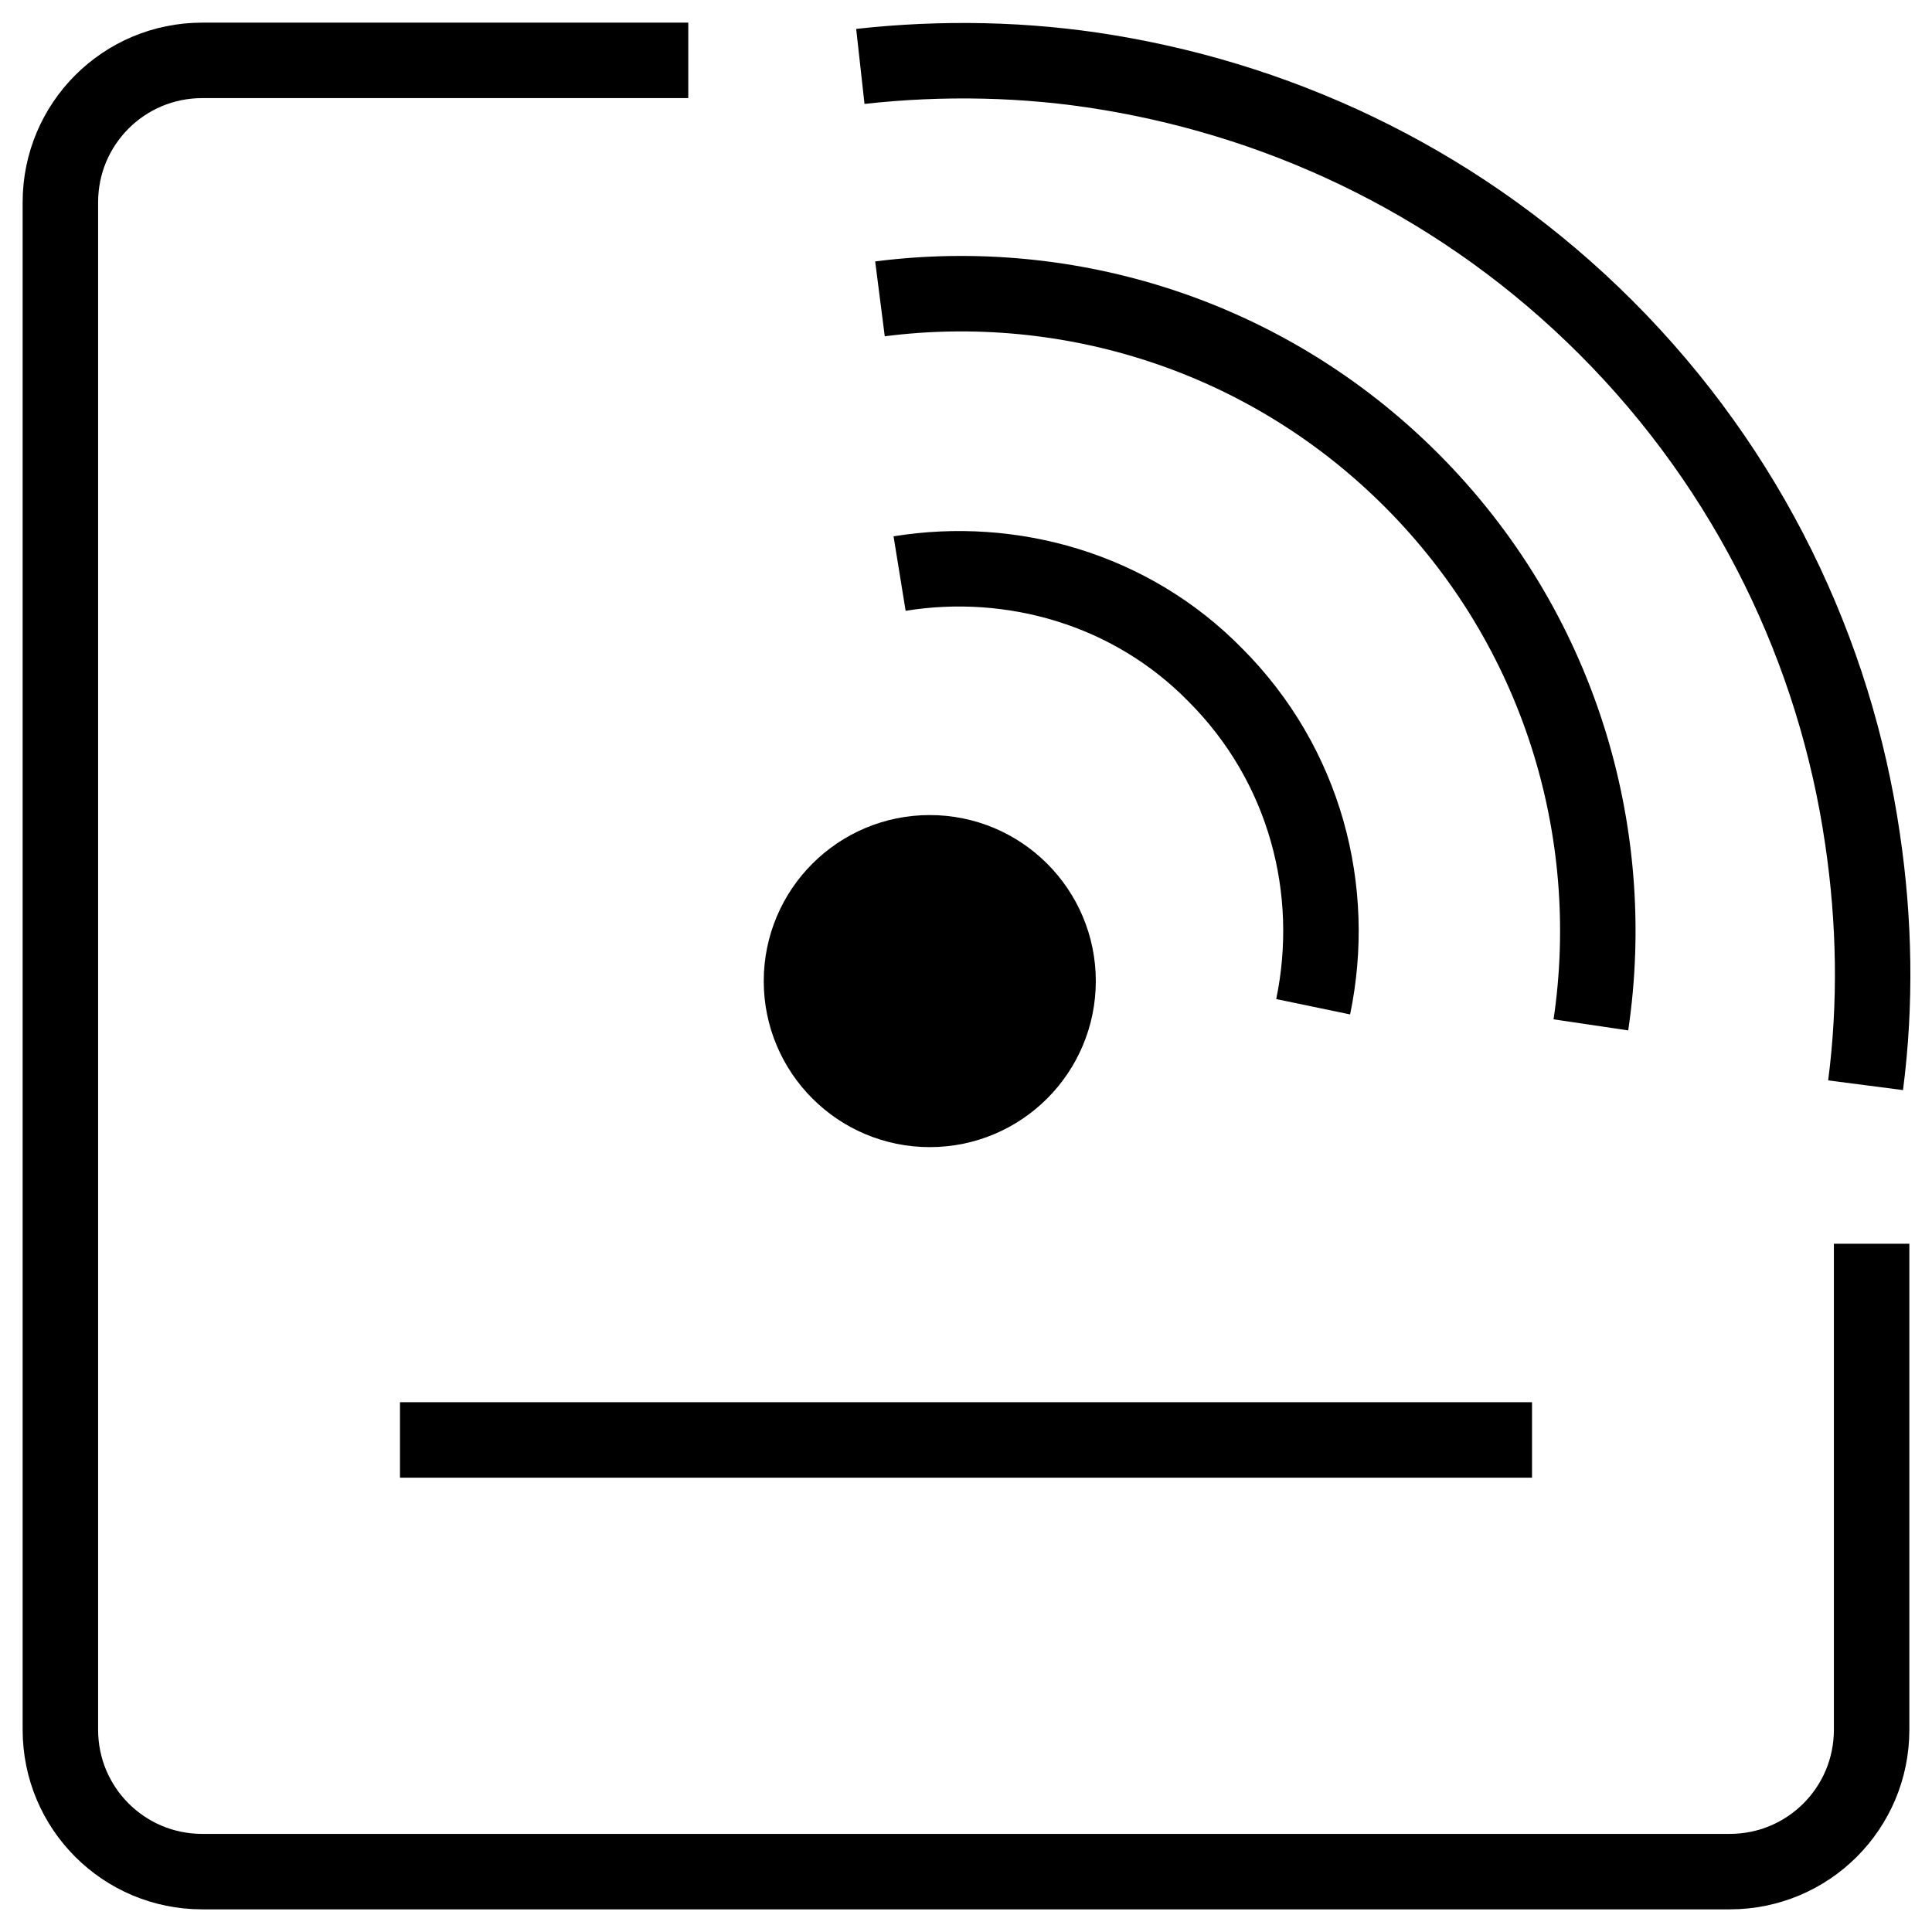 <?xml version="1.0" encoding="utf-8"?>
<!-- Generator: Adobe Illustrator 26.0.2, SVG Export Plug-In . SVG Version: 6.00 Build 0)  -->
<svg version="1.1" id="Layer_1" xmlns="http://www.w3.org/2000/svg" xmlns:xlink="http://www.w3.org/1999/xlink" x="0px" y="0px"
	 viewBox="0 0 128 128" style="enable-background:new 0 0 128 128;" xml:space="preserve">
<style type="text/css">
	.RFIDLocatorTagx0{fill:none;stroke:#000000;stroke-width:5;stroke-miterlimit:10;}
	.RFIDLocatorTagx1{fill:none;stroke:#000000;stroke-width:3;stroke-miterlimit:10;}
	.RFIDLocatorTagx2{fill:none;stroke:#000000;stroke-width:2;stroke-miterlimit:10;}
	.RFIDLocatorTagx3{stroke:#000000;stroke-width:3;stroke-miterlimit:10;}
	.RFIDLocatorTagx4{fill:none;stroke:#000000;stroke-miterlimit:10;}
	.RFIDLocatorTagx5{stroke:#000000;stroke-width:5;stroke-miterlimit:10;}
	.RFIDLocatorTagx6{fill:none;stroke:#000000;stroke-width:4;stroke-miterlimit:10;}
</style>
<g>
	<path class="RFIDLocatorTagx0" d="M124,82.4v32.2c0,5.2-4.2,9.4-9.4,9.4H13.4c-5.2,0-9.4-4.2-9.4-9.4V13.4C4,8.2,8.2,4,13.4,4h32.2"/>
	<path class="RFIDLocatorTagx0" d="M57,4.4c5.4-0.6,11-0.5,16.4,0.4c12.1,2,23.7,7.6,33,16.9c9.5,9.5,15.2,21.5,17,33.9
		c0.8,5.4,0.9,10.9,0.2,16.3"/>
	<path class="RFIDLocatorTagx0" d="M58.3,19.8c12.5-1.6,25.6,2.4,35.2,12c9.8,9.8,13.8,23.3,11.9,36.1"/>
	<path class="RFIDLocatorTagx0" d="M59.6,38c7.4-1.2,15.3,1,20.9,6.7c6,6,8.1,14.3,6.5,22"/>
	<circle class="RFIDLocatorTagx5" cx="61.6" cy="65" r="8.5"/>
	<line class="RFIDLocatorTagx0" x1="26.5" y1="95.4" x2="101.5" y2="95.4"/>
</g>
</svg>
